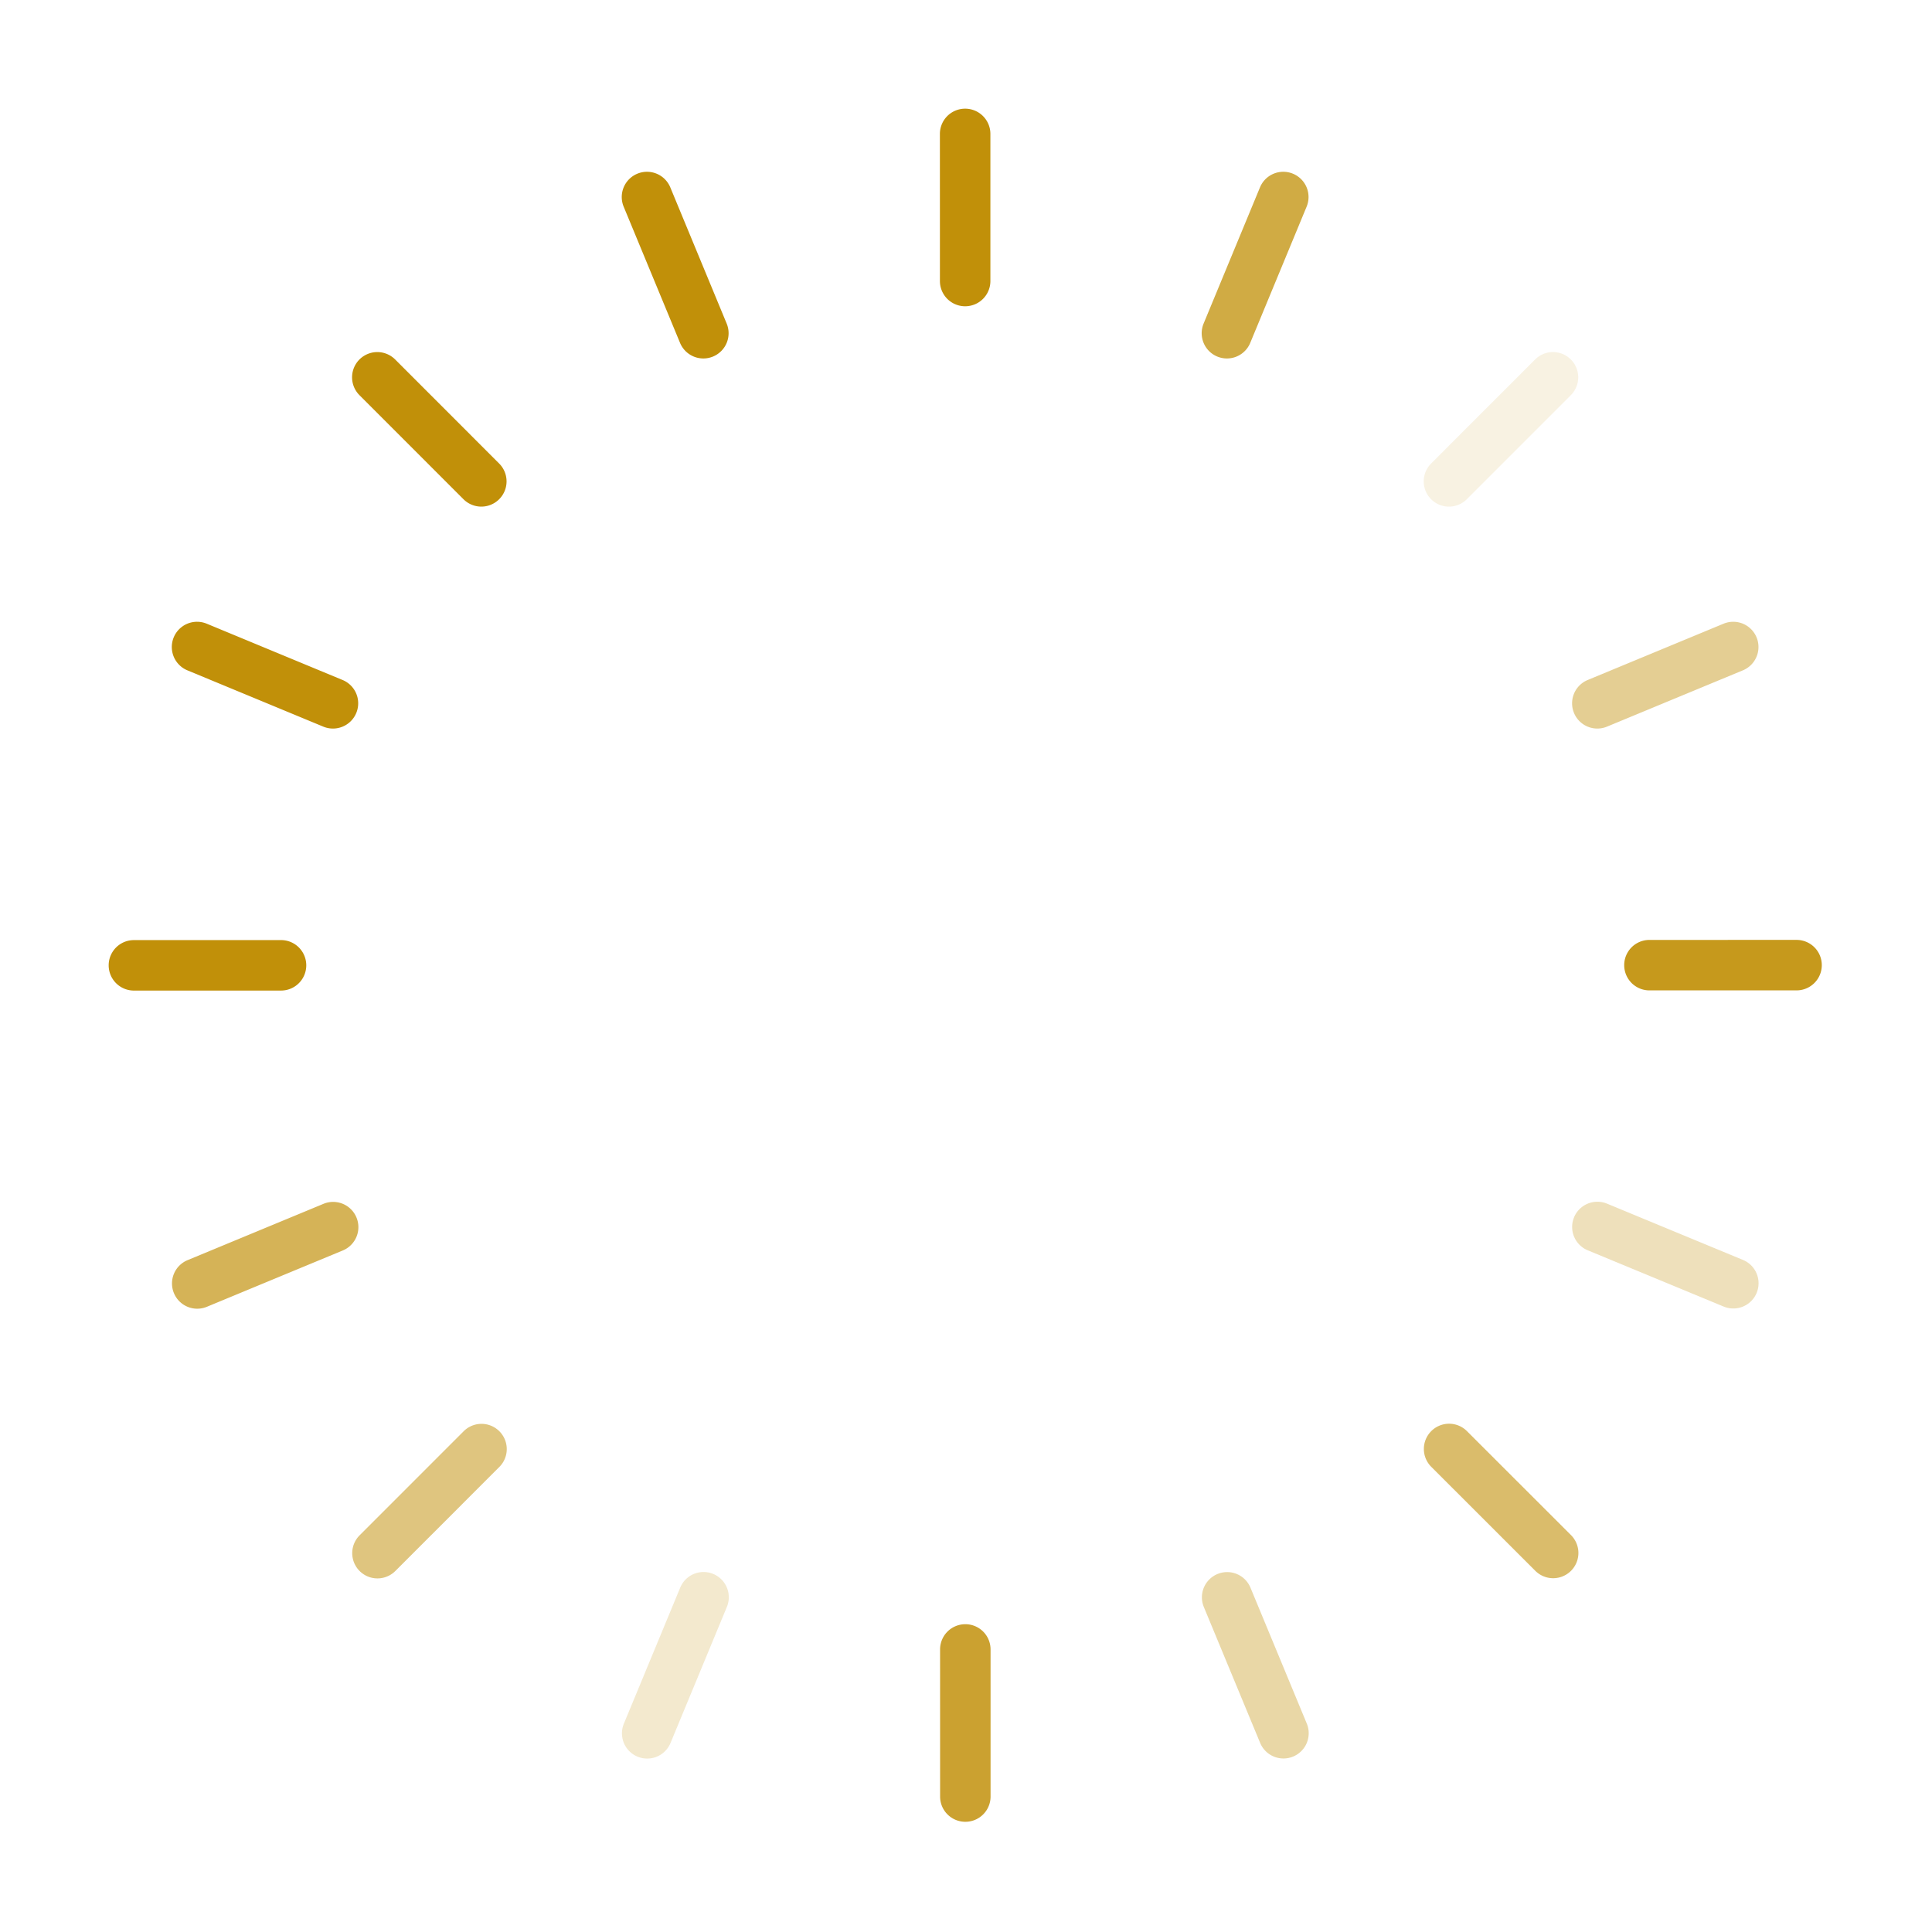 <svg viewBox="0 0 160 160" xmlns="http://www.w3.org/2000/svg" fill-rule="evenodd" clip-rule="evenodd" stroke-linejoin="round" stroke-miterlimit="2" width="160px" height="160px">
    <g fill="#c19009">
        <path d="M79.928 9a2.09 2.09 0 0 0-2.09 2.09l.002 12.184a2.09 2.09 0 1 0 4.18 0V11.09c0-1.154-.937-2.09-2.091-2.09z">
            <animate attributeName="opacity" values="1;0" keyTimes="0;1" dur="1.449s" begin="-1.359s" repeatCount="indefinite"/>
        </path>
        <path d="M104.342 15.528l-4.66 11.258a2.09 2.09 0 1 0 3.862 1.599l4.66-11.258a2.09 2.09 0 1 0-3.862-1.599z" opacity=".76">
            <animate attributeName="opacity" values="1;0" keyTimes="0;1" dur="1.449s" begin="-1.268s" repeatCount="indefinite"/>
        </path>
        <path d="M127.132 29.77l-8.613 8.618a2.09 2.09 0 1 0 2.956 2.956l8.614-8.618a2.092 2.092 0 0 0 0-2.957 2.092 2.092 0 0 0-2.957.001z" opacity=".12">
            <animate attributeName="opacity" values="1;0" keyTimes="0;1" dur="1.449s" begin="-1.178s" repeatCount="indefinite"/>
        </path>
        <path d="M142.739 51.651l-11.255 4.664a2.09 2.09 0 0 0 1.6 3.862l11.256-4.663a2.09 2.09 0 0 0-1.601-3.862v-.001z" opacity=".44">
            <animate attributeName="opacity" values="1;0" keyTimes="0;1" dur="1.449s" begin="-1.087s" repeatCount="indefinite"/>
        </path>
        <path d="M148.783 77.838l-12.184.002a2.09 2.09 0 1 0 .001 4.18l12.183-.001a2.09 2.09 0 0 0 0-4.181z" opacity=".92">
            <animate attributeName="opacity" values="1;0" keyTimes="0;1" dur="1.449s" begin="-0.996s" repeatCount="indefinite"/>
        </path>
        <path d="M130.357 100.813a2.09 2.09 0 0 0 1.132 2.731l11.258 4.66a2.089 2.089 0 1 0 1.599-3.862l-11.258-4.66a2.09 2.09 0 0 0-2.731 1.131z" opacity=".28">
            <animate attributeName="opacity" values="1;0" keyTimes="0;1" dur="1.449s" begin="-0.906s" repeatCount="indefinite"/>
        </path>
        <path d="M118.53 118.52a2.09 2.09 0 0 0 0 2.955l8.618 8.614a2.09 2.09 0 0 0 2.956-2.957l-8.618-8.613a2.09 2.09 0 0 0-2.956 0v.001z" opacity=".6">
            <animate attributeName="opacity" values="1;0" keyTimes="0;1" dur="1.449s" begin="-0.815s" repeatCount="indefinite"/>
        </path>
        <path d="M100.827 130.353a2.09 2.09 0 0 0-1.131 2.731l4.664 11.256a2.09 2.09 0 0 0 3.862-1.601l-4.664-11.255a2.09 2.09 0 0 0-2.731-1.131z" opacity=".36">
            <animate attributeName="opacity" values="1;0" keyTimes="0;1" dur="1.449s" begin="-0.725s" repeatCount="indefinite"/>
        </path>
        <path d="M79.943 134.51a2.09 2.09 0 0 0-2.09 2.09l.002 12.183a2.09 2.09 0 1 0 4.18 0l-.001-12.184a2.09 2.09 0 0 0-2.09-2.09l-.001.001z" opacity=".84">
            <animate attributeName="opacity" values="1;0" keyTimes="0;1" dur="1.449s" begin="-0.634s" repeatCount="indefinite"/>
        </path>
        <path d="M56.33 131.489l-4.663 11.258a2.09 2.09 0 1 0 3.862 1.6l4.663-11.259a2.09 2.09 0 1 0-3.862-1.599z" opacity=".2">
            <animate attributeName="opacity" values="1;0" keyTimes="0;1" dur="1.449s" begin="-0.543s" repeatCount="indefinite"/>
        </path>
        <path d="M38.398 118.53l-8.616 8.618a2.09 2.09 0 0 0 2.957 2.956l8.616-8.618a2.09 2.09 0 0 0-2.957-2.956z" opacity=".52">
            <animate attributeName="opacity" values="1;0" keyTimes="0;1" dur="1.449s" begin="-0.453s" repeatCount="indefinite"/>
        </path>
        <path d="M26.79 99.696l-11.256 4.664a2.088 2.088 0 0 0-1.13 2.731 2.088 2.088 0 0 0 2.73 1.131l11.256-4.664a2.09 2.09 0 0 0-1.6-3.862z" opacity=".68">
            <animate attributeName="opacity" values="1;0" keyTimes="0;1" dur="1.449s" begin="-0.362s" repeatCount="indefinite"/>
        </path>
        <path d="M23.274 77.853l-12.184.002a2.09 2.09 0 0 0 0 4.18l12.184-.001a2.09 2.09 0 1 0 0-4.18v-.001z">
            <animate attributeName="opacity" values="1;0" keyTimes="0;1" dur="1.449s" begin="-0.272s" repeatCount="indefinite"/>
        </path>
        <path d="M17.119 51.651l11.255 4.664a2.09 2.09 0 0 1-1.6 3.862l-11.256-4.663a2.09 2.09 0 0 1 1.601-3.862v-.001z">
            <animate attributeName="opacity" values="1;0" keyTimes="0;1" dur="1.449s" begin="-0.181s" repeatCount="indefinite"/>
        </path>
        <path d="M32.726 29.77l8.613 8.618a2.09 2.09 0 1 1-2.956 2.956l-8.614-8.618a2.092 2.092 0 0 1 0-2.957 2.092 2.092 0 0 1 2.957.001z">
            <animate attributeName="opacity" values="1;0" keyTimes="0;1" dur="1.449s" begin="-0.091s" repeatCount="indefinite"/>
        </path>
        <path d="M55.516 15.528l4.66 11.258a2.09 2.09 0 1 1-3.862 1.599l-4.66-11.258a2.09 2.09 0 1 1 3.862-1.599z">
            <animate attributeName="opacity" values="1;0" keyTimes="0;1" dur="1.449s" begin="0s" repeatCount="indefinite"/>
        </path>
    </g>
</svg>
